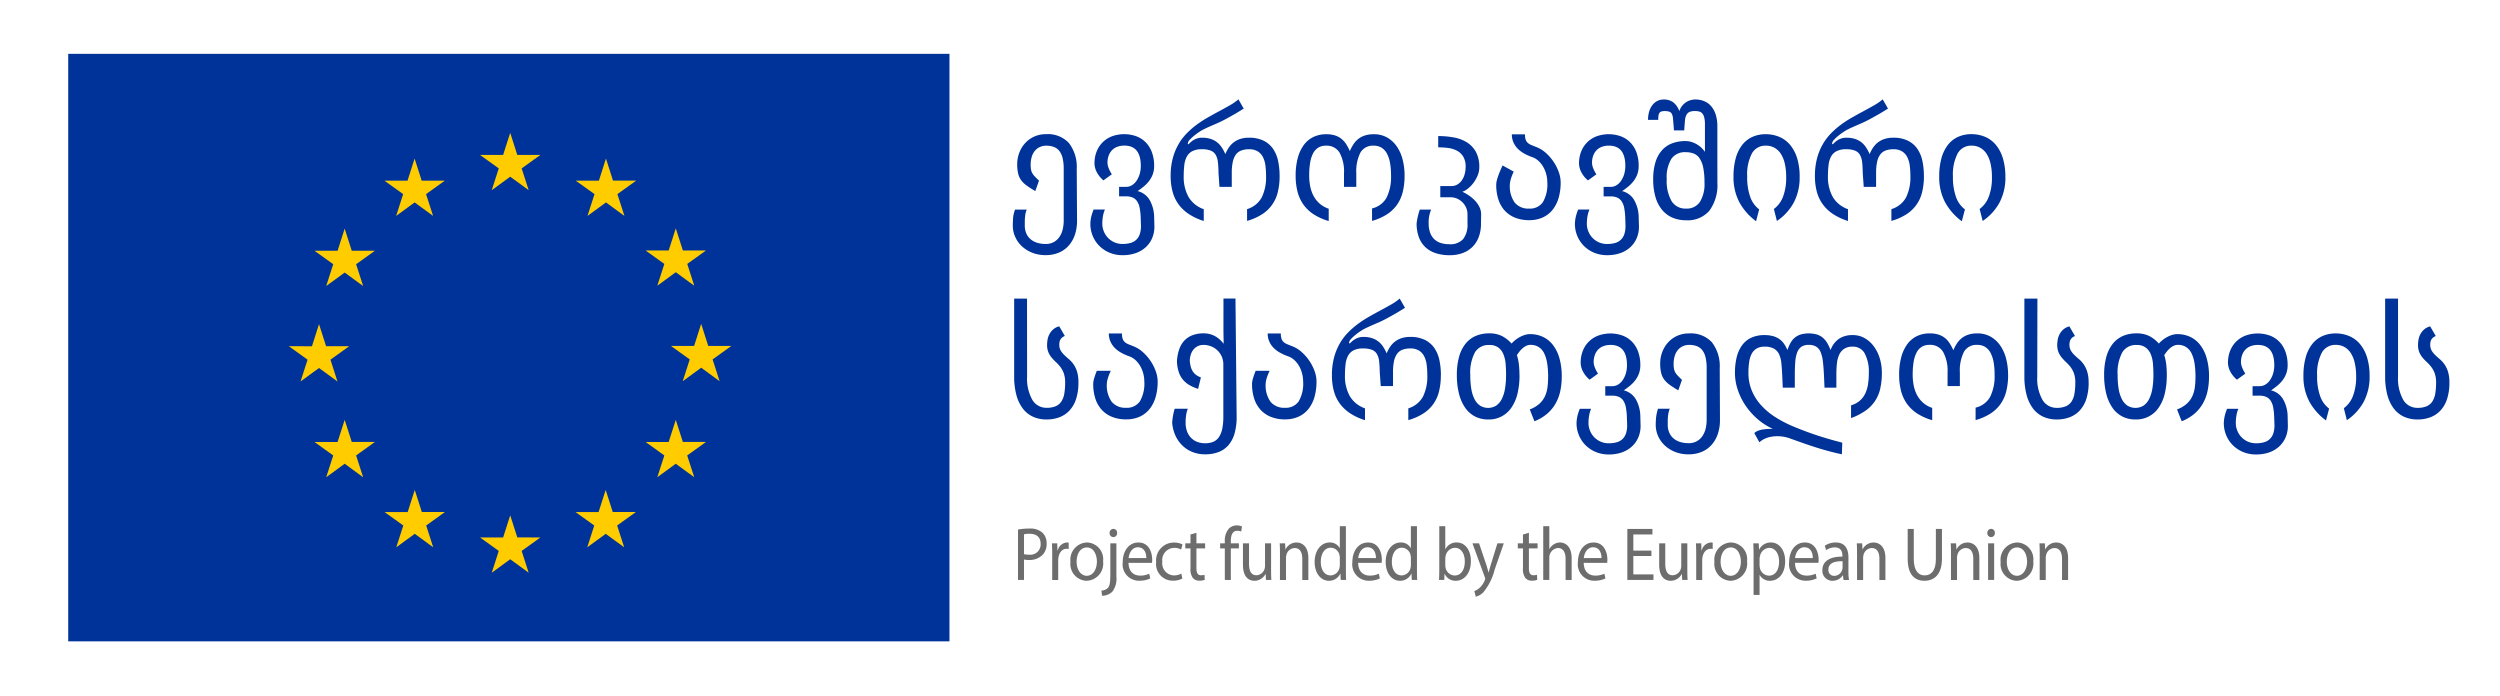 <svg id="Group_98" data-name="Group 98" xmlns="http://www.w3.org/2000/svg" width="255" height="71" viewBox="0 0 255 71">
  <defs>
    <clipPath id="clip-path">
      <rect id="Rectangle_32" width="255" height="71" fill="none"/>
    </clipPath>
  </defs>
  <rect id="Rectangle_29" width="255" height="71" fill="#fff"/>
  <rect id="Rectangle_30" width="93.483" height="63.499" transform="translate(5.16 3.751)" fill="#fff"/>
  <rect id="Rectangle_31" width="89.887" height="59.926" transform="translate(6.958 5.491)" fill="#039"/>
  <path id="Path_21" d="M50.157,19.4l1.885-1.376L53.926,19.4l-.717-2.224,1.914-1.374h-2.36l-.721-2.252-.724,2.254-2.356,0,1.912,1.374Z" fill="#fc0"/>
  <path id="Path_22" d="M40.407,22.022l1.885-1.376,1.882,1.376L43.459,19.8l1.912-1.374h-2.36l-.722-2.254-.721,2.256-2.358,0L41.122,19.8Z" fill="#fc0"/>
  <path id="Path_23" d="M35.157,23.321l-.721,2.256-2.358,0,1.912,1.373-.718,2.225L35.157,27.8l1.885,1.376-.718-2.225,1.912-1.373H35.878Z" fill="#fc0"/>
  <path id="Path_24" d="M32.54,37.536l1.882,1.376-.715-2.224,1.912-1.376H33.261L32.54,33.06l-.721,2.258-2.36-.006,1.914,1.376-.718,2.224Z" fill="#fc0"/>
  <path id="Path_25" d="M35.879,45.079l-.721-2.254-.724,2.256-2.357,0,1.913,1.376-.717,2.222L35.158,47.3l1.882,1.378-.715-2.222,1.912-1.376Z" fill="#fc0"/>
  <path id="Path_26" d="M43.027,52.227l-.721-2.251-.722,2.253-2.359,0L41.137,53.6l-.715,2.222,1.883-1.374,1.882,1.374L43.472,53.6l1.914-1.376Z" fill="#fc0"/>
  <path id="Path_27" d="M52.764,54.817l-.721-2.254-.722,2.256-2.359,0,1.913,1.376-.715,2.222,1.883-1.374,1.882,1.374-.715-2.222,1.914-1.376Z" fill="#fc0"/>
  <path id="Path_28" d="M62.5,52.227l-.721-2.251-.724,2.253-2.355,0L60.613,53.6,59.9,55.825l1.883-1.374,1.884,1.374L62.948,53.6l1.914-1.376Z" fill="#fc0"/>
  <path id="Path_29" d="M69.652,45.079l-.723-2.254-.724,2.256-2.355,0,1.913,1.376-.719,2.222L68.929,47.3l1.884,1.378-.719-2.222,1.914-1.376Z" fill="#fc0"/>
  <path id="Path_30" d="M74.6,35.285h-2.36l-.721-2.254L70.8,35.287l-2.36,0,1.913,1.376-.715,2.222,1.883-1.378L73.4,38.883l-.715-2.222Z" fill="#fc0"/>
  <path id="Path_31" d="M67.045,29.143l1.885-1.376,1.884,1.376L70.1,26.919l1.914-1.372H69.653l-.723-2.254-.724,2.256-2.356,0,1.914,1.372Z" fill="#fc0"/>
  <path id="Path_32" d="M61.808,16.173l-.721,2.256-2.358,0L60.641,19.8l-.718,2.225,1.887-1.378,1.883,1.378L62.975,19.8l1.914-1.376h-2.36Z" fill="#fc0"/>
  <g id="Group_97">
    <g id="Group_96" clip-path="url(#clip-path)">
      <path id="Path_33" d="M103.837,54.013a6.476,6.476,0,0,1,1.175-.1,1.835,1.835,0,0,1,1.33.433,1.466,1.466,0,0,1,.414,1.088,1.617,1.617,0,0,1-.366,1.112,1.866,1.866,0,0,1-1.448.572,1.911,1.911,0,0,1-.493-.047v2.085h-.612Zm.612,2.509a1.864,1.864,0,0,0,.506.054,1.051,1.051,0,0,0,1.189-1.112c0-.687-.443-1.019-1.118-1.019a2.343,2.343,0,0,0-.577.054Z" fill="#6d6d6d"/>
      <path id="Path_34" d="M107.325,56.583c0-.44-.007-.818-.028-1.166h.541l.022.734h.027a1.043,1.043,0,0,1,.943-.818.628.628,0,0,1,.176.022V56a.822.822,0,0,0-.211-.024c-.436,0-.745.363-.83.873a2.085,2.085,0,0,0-.028.316v1.992h-.612Z" fill="#6d6d6d"/>
      <path id="Path_35" d="M112.515,57.255a1.754,1.754,0,0,1-1.695,1.985,1.712,1.712,0,0,1-1.632-1.923,1.756,1.756,0,0,1,1.688-1.984,1.706,1.706,0,0,1,1.639,1.922m-2.7.039c0,.818.429,1.436,1.034,1.436s1.034-.61,1.034-1.451c0-.633-.289-1.437-1.02-1.437s-1.048.742-1.048,1.452" fill="#6d6d6d"/>
      <path id="Path_36" d="M112.345,60.235a.958.958,0,0,0,.676-.285c.168-.217.232-.51.232-1.406V55.417h.619v3.389a2.184,2.184,0,0,1-.409,1.537,1.489,1.489,0,0,1-1.055.425Zm1.6-5.868a.383.383,0,0,1-.387.417.39.39,0,0,1-.38-.417.4.4,0,0,1,.394-.424.386.386,0,0,1,.373.424" fill="#6d6d6d"/>
      <path id="Path_37" d="M115.11,57.409c.013.919.548,1.3,1.167,1.3a2.066,2.066,0,0,0,.942-.193l.106.486a2.547,2.547,0,0,1-1.132.232,1.668,1.668,0,0,1-1.675-1.884c0-1.128.605-2.015,1.6-2.015,1.112,0,1.407,1.073,1.407,1.76a2.8,2.8,0,0,1-.021.316Zm1.814-.486c.007-.432-.162-1.1-.858-1.1-.626,0-.9.633-.95,1.1Z" fill="#6d6d6d"/>
      <path id="Path_38" d="M120.6,59.015a2.109,2.109,0,0,1-.978.216,1.7,1.7,0,0,1-1.695-1.907,1.819,1.819,0,0,1,1.829-1.984,1.913,1.913,0,0,1,.858.193l-.141.525a1.326,1.326,0,0,0-.717-.177,1.248,1.248,0,0,0-1.2,1.412,1.235,1.235,0,0,0,1.182,1.4,1.635,1.635,0,0,0,.76-.185Z" fill="#6d6d6d"/>
      <path id="Path_39" d="M122.035,54.344v1.073h.886v.517h-.886v2.015c0,.464.12.727.464.727a1.261,1.261,0,0,0,.359-.047l.028.509a1.376,1.376,0,0,1-.549.093.821.821,0,0,1-.668-.285,1.483,1.483,0,0,1-.239-.973V55.934H120.9v-.517h.528v-.9Z" fill="#6d6d6d"/>
      <path id="Path_40" d="M124.932,59.155v-3.22h-.478v-.517h.478V55.24a1.865,1.865,0,0,1,.394-1.3,1.128,1.128,0,0,1,.83-.348,1.3,1.3,0,0,1,.527.109l-.084.524a.856.856,0,0,0-.394-.086c-.527,0-.661.511-.661,1.082v.2h.823v.517h-.823v3.22Z" fill="#6d6d6d"/>
      <path id="Path_41" d="M129.651,58.135c0,.386.007.726.028,1.019h-.549l-.035-.61h-.014a1.267,1.267,0,0,1-1.125.695c-.535,0-1.175-.324-1.175-1.637V55.417h.619v2.069c0,.711.2,1.19.76,1.19a.9.9,0,0,0,.816-.618,1.089,1.089,0,0,0,.056-.348V55.417h.619Z" fill="#6d6d6d"/>
      <path id="Path_42" d="M130.557,56.429c0-.386-.007-.7-.028-1.011h.549l.035.617h.014a1.238,1.238,0,0,1,1.125-.7c.472,0,1.2.308,1.2,1.59v2.232h-.619V57c0-.6-.2-1.1-.788-1.1a.9.9,0,0,0-.83.695,1.073,1.073,0,0,0-.042.317v2.247h-.619Z" fill="#6d6d6d"/>
      <path id="Path_43" d="M137.281,53.673v4.516c0,.333.007.711.028.966h-.556l-.028-.649h-.014a1.248,1.248,0,0,1-1.16.734c-.824,0-1.457-.765-1.457-1.9-.007-1.243.7-2.007,1.527-2.007a1.117,1.117,0,0,1,1.027.571h.014V53.673Zm-.619,3.266a1.321,1.321,0,0,0-.028-.286.936.936,0,0,0-.893-.787c-.641,0-1.02.617-1.02,1.444,0,.756.337,1.381,1.005,1.381a.954.954,0,0,0,.908-.81,1.305,1.305,0,0,0,.028-.294Z" fill="#6d6d6d"/>
      <path id="Path_44" d="M138.532,57.409c.013.919.548,1.3,1.167,1.3a2.066,2.066,0,0,0,.942-.193l.106.486a2.547,2.547,0,0,1-1.132.232,1.668,1.668,0,0,1-1.675-1.884c0-1.128.6-2.015,1.6-2.015,1.112,0,1.407,1.073,1.407,1.76a2.8,2.8,0,0,1-.021.316Zm1.814-.486c.007-.432-.162-1.1-.858-1.1-.626,0-.9.633-.95,1.1Z" fill="#6d6d6d"/>
      <path id="Path_45" d="M144.53,53.673v4.516c0,.333.007.711.028.966H144l-.028-.649h-.014a1.248,1.248,0,0,1-1.16.734c-.824,0-1.457-.765-1.457-1.9-.007-1.243.7-2.007,1.527-2.007a1.117,1.117,0,0,1,1.027.571h.014V53.673Zm-.619,3.266a1.32,1.32,0,0,0-.028-.286.936.936,0,0,0-.894-.787c-.64,0-1.019.617-1.019,1.444,0,.756.337,1.381,1.005,1.381a.954.954,0,0,0,.908-.81,1.3,1.3,0,0,0,.028-.294Z" fill="#6d6d6d"/>
      <path id="Path_46" d="M146.779,59.154c.014-.255.028-.633.028-.965V53.672h.612v2.347h.014a1.247,1.247,0,0,1,1.161-.687c.844,0,1.442.772,1.435,1.907,0,1.336-.767,2-1.527,2a1.194,1.194,0,0,1-1.139-.7h-.021l-.028.618Zm.64-1.5a1.392,1.392,0,0,0,.028.247.976.976,0,0,0,.929.8c.647,0,1.034-.579,1.034-1.436,0-.749-.352-1.389-1.013-1.389a1.011,1.011,0,0,0-.943.833,1.48,1.48,0,0,0-.035.279Z" fill="#6d6d6d"/>
      <path id="Path_47" d="M150.864,55.418l.746,2.208c.077.247.161.541.217.765h.015c.063-.224.133-.51.218-.78l.675-2.193h.654l-.928,2.664a5.859,5.859,0,0,1-1.168,2.339,1.634,1.634,0,0,1-.76.44l-.154-.571a1.621,1.621,0,0,0,.541-.332,2.059,2.059,0,0,0,.521-.757.517.517,0,0,0,.049-.162.625.625,0,0,0-.043-.178l-1.258-3.443Z" fill="#6d6d6d"/>
      <path id="Path_48" d="M155.948,54.344v1.073h.886v.517h-.886v2.015c0,.464.12.727.464.727a1.261,1.261,0,0,0,.359-.047l.028.509a1.376,1.376,0,0,1-.549.093.821.821,0,0,1-.668-.285,1.483,1.483,0,0,1-.239-.973V55.934h-.528v-.517h.528v-.9Z" fill="#6d6d6d"/>
      <path id="Path_49" d="M157.411,53.673h.619v2.332h.014a1.207,1.207,0,0,1,.443-.479,1.189,1.189,0,0,1,.633-.193c.458,0,1.189.309,1.189,1.6v2.224h-.619V57.008c0-.6-.2-1.111-.788-1.111a.969.969,0,0,0-.872,1v2.254h-.619Z" fill="#6d6d6d"/>
      <path id="Path_50" d="M161.539,57.409c.013.919.548,1.3,1.167,1.3a2.066,2.066,0,0,0,.942-.193l.106.486a2.547,2.547,0,0,1-1.132.232,1.668,1.668,0,0,1-1.675-1.884c0-1.128.6-2.015,1.6-2.015,1.112,0,1.407,1.073,1.407,1.76a2.8,2.8,0,0,1-.021.316Zm1.814-.486c.007-.432-.162-1.1-.858-1.1-.626,0-.9.633-.95,1.1Z" fill="#6d6d6d"/>
      <path id="Path_51" d="M168.444,56.715H166.6V58.59h2.054v.564h-2.666v-5.2h2.56v.564H166.6v1.644h1.843Z" fill="#6d6d6d"/>
      <path id="Path_52" d="M172.107,58.135c0,.386.007.726.028,1.019h-.549l-.035-.61h-.014a1.267,1.267,0,0,1-1.125.695c-.535,0-1.175-.324-1.175-1.637V55.417h.619v2.069c0,.711.2,1.19.76,1.19a.9.9,0,0,0,.816-.618,1.09,1.09,0,0,0,.056-.348V55.417h.619Z" fill="#6d6d6d"/>
      <path id="Path_53" d="M173.013,56.583c0-.44-.007-.818-.028-1.166h.541l.022.734h.027a1.043,1.043,0,0,1,.943-.818.628.628,0,0,1,.176.022V56a.822.822,0,0,0-.211-.024c-.436,0-.746.363-.83.873a2.086,2.086,0,0,0-.028.316v1.992h-.612Z" fill="#6d6d6d"/>
      <path id="Path_54" d="M178.2,57.255a1.754,1.754,0,0,1-1.695,1.985,1.712,1.712,0,0,1-1.632-1.923,1.756,1.756,0,0,1,1.688-1.984,1.706,1.706,0,0,1,1.639,1.922m-2.7.039c0,.818.429,1.436,1.034,1.436s1.034-.61,1.034-1.451c0-.633-.289-1.437-1.02-1.437s-1.048.742-1.048,1.452" fill="#6d6d6d"/>
      <path id="Path_55" d="M178.864,56.638c0-.479-.014-.865-.028-1.22h.556l.028.641h.014a1.316,1.316,0,0,1,1.209-.726c.824,0,1.443.764,1.443,1.9,0,1.343-.746,2.007-1.548,2.007a1.166,1.166,0,0,1-1.048-.587h-.014v2.031h-.612Zm.612,1a1.688,1.688,0,0,0,.028.278.977.977,0,0,0,.929.8c.654,0,1.034-.587,1.034-1.444,0-.749-.359-1.389-1.013-1.389a1.015,1.015,0,0,0-.936.841,1.211,1.211,0,0,0-.042.278Z" fill="#6d6d6d"/>
      <path id="Path_56" d="M183.09,57.409c.013.919.548,1.3,1.167,1.3a2.066,2.066,0,0,0,.942-.193L185.3,59a2.547,2.547,0,0,1-1.132.232,1.668,1.668,0,0,1-1.675-1.884c0-1.128.6-2.015,1.6-2.015,1.112,0,1.407,1.073,1.407,1.76a2.8,2.8,0,0,1-.021.316Zm1.814-.486c.007-.432-.162-1.1-.858-1.1-.626,0-.9.633-.95,1.1Z" fill="#6d6d6d"/>
      <path id="Path_57" d="M188.034,59.154l-.05-.471h-.021a1.235,1.235,0,0,1-1.041.556,1.018,1.018,0,0,1-1.041-1.073c0-.9.731-1.4,2.047-1.39V56.7c0-.309-.077-.865-.774-.865a1.586,1.586,0,0,0-.886.278l-.141-.448a1.983,1.983,0,0,1,1.119-.332c1.041,0,1.294.78,1.294,1.529v1.4a5.791,5.791,0,0,0,.056.9Zm-.092-1.907c-.675-.015-1.442.116-1.442.842a.575.575,0,0,0,.584.648.856.856,0,0,0,.823-.625.78.78,0,0,0,.035-.216Z" fill="#6d6d6d"/>
      <path id="Path_58" d="M189.418,56.429c0-.386-.007-.7-.028-1.011h.549l.035.617h.014a1.238,1.238,0,0,1,1.125-.7c.472,0,1.2.308,1.2,1.59v2.232H191.7V57c0-.6-.2-1.1-.788-1.1a.9.9,0,0,0-.83.695,1.073,1.073,0,0,0-.042.317v2.247h-.619Z" fill="#6d6d6d"/>
      <path id="Path_59" d="M195.205,53.95v3.081c0,1.166.471,1.66,1.1,1.66.7,0,1.154-.51,1.154-1.66V53.95h.619v3.035c0,1.6-.767,2.254-1.794,2.254-.97,0-1.7-.61-1.7-2.224V53.95Z" fill="#6d6d6d"/>
      <path id="Path_60" d="M199,56.429c0-.386-.007-.7-.028-1.011h.549l.035.617h.014a1.238,1.238,0,0,1,1.125-.7c.472,0,1.2.308,1.2,1.59v2.232h-.619V57c0-.6-.2-1.1-.788-1.1a.9.9,0,0,0-.83.695,1.073,1.073,0,0,0-.042.317v2.247H199Z" fill="#6d6d6d"/>
      <path id="Path_61" d="M203.474,54.367a.384.384,0,0,1-.394.417.388.388,0,0,1-.373-.417.4.4,0,0,1,.387-.424.387.387,0,0,1,.38.424m-.689,1.051h.619v3.737h-.619Z" fill="#6d6d6d"/>
      <path id="Path_62" d="M207.391,57.255A1.753,1.753,0,0,1,205.7,59.24a1.713,1.713,0,0,1-1.633-1.923,1.757,1.757,0,0,1,1.689-1.984,1.706,1.706,0,0,1,1.638,1.922m-2.7.039c0,.818.428,1.436,1.034,1.436.591,0,1.033-.61,1.033-1.451,0-.633-.289-1.437-1.02-1.437s-1.047.742-1.047,1.452" fill="#6d6d6d"/>
      <path id="Path_63" d="M208.051,56.429c0-.386-.007-.7-.028-1.011h.549l.035.617h.014a1.238,1.238,0,0,1,1.125-.7c.472,0,1.2.308,1.2,1.59v2.232h-.619V57c0-.6-.2-1.1-.788-1.1a.9.9,0,0,0-.83.695,1.073,1.073,0,0,0-.042.317v2.247h-.619Z" fill="#6d6d6d"/>
      <path id="Path_64" d="M109.859,22.516a4.4,4.4,0,0,1-.219,1.422,3.19,3.19,0,0,1-.627,1.108,2.762,2.762,0,0,1-1,.719,3.4,3.4,0,0,1-1.357.257,3.645,3.645,0,0,1-1.389-.253,3.342,3.342,0,0,1-1.056-.669,2.921,2.921,0,0,1-.669-.959,2.783,2.783,0,0,1-.235-1.129c0-.132,0-.3.016-.5a3.123,3.123,0,0,1,.213-1.132h1.19a2.242,2.242,0,0,0-.169.735,4.666,4.666,0,0,0-.028.5V23a1.987,1.987,0,0,0,.159.818,1.617,1.617,0,0,0,.441.591,1.912,1.912,0,0,0,.67.356,2.934,2.934,0,0,0,.857.12,1.693,1.693,0,0,0,.814-.186,1.672,1.672,0,0,0,.575-.509,2.247,2.247,0,0,0,.342-.761,3.789,3.789,0,0,0,.111-.934V17.233a4.606,4.606,0,0,0-.115-1.116,1.872,1.872,0,0,0-.341-.732,1.3,1.3,0,0,0-.56-.4,2.167,2.167,0,0,0-.762-.124,1.564,1.564,0,0,0-.671.14,1.447,1.447,0,0,0-.5.393,1.735,1.735,0,0,0-.313.612,2.739,2.739,0,0,0-.108.79,2.858,2.858,0,0,0,.036.5,1.214,1.214,0,0,0,.131.368,1.779,1.779,0,0,0,.262.343c.111.115.252.256.421.421L105.6,19.49c-.343-.2-.632-.389-.864-.554a2.5,2.5,0,0,1-.568-.542,1.852,1.852,0,0,1-.313-.678,4.008,4.008,0,0,1-.1-.954,3.324,3.324,0,0,1,.2-1.15,3.054,3.054,0,0,1,.584-.984,2.82,2.82,0,0,1,.928-.686,2.882,2.882,0,0,1,1.238-.256,2.916,2.916,0,0,1,2.322.9,3.989,3.989,0,0,1,.8,2.65Z" fill="#039"/>
      <path id="Path_65" d="M117.749,23.1a2.976,2.976,0,0,1-.234,1.2,2.7,2.7,0,0,1-.655.922,2.946,2.946,0,0,1-1.016.595,3.912,3.912,0,0,1-1.317.211,3.394,3.394,0,0,1-1.409-.277,3.246,3.246,0,0,1-1.041-.728,3.091,3.091,0,0,1-.642-1.017,3.171,3.171,0,0,1-.219-1.153,3.542,3.542,0,0,1,.14-.93c.049-.181.189-.553.189-.553l1.158,0a2.972,2.972,0,0,0-.2.665,4.655,4.655,0,0,0-.067.806,2.012,2.012,0,0,0,.143.731,2.039,2.039,0,0,0,1.059,1.129,2.02,2.02,0,0,0,.869.182,2.938,2.938,0,0,0,.8-.1,1.394,1.394,0,0,0,.587-.323,1.409,1.409,0,0,0,.362-.574,2.639,2.639,0,0,0,.123-.856l-.032-.918a6.215,6.215,0,0,0-.1-.9,1.831,1.831,0,0,0-.245-.653,1.08,1.08,0,0,0-.449-.4,1.644,1.644,0,0,0-.706-.132h-.7v-.968h.721a1.115,1.115,0,0,0,.58-.161,1.541,1.541,0,0,0,.473-.451,2.4,2.4,0,0,0,.321-.678,2.9,2.9,0,0,0,.119-.851q0-2.067-1.675-2.067a2.031,2.031,0,0,0-.706.116,1.446,1.446,0,0,0-.544.343,1.557,1.557,0,0,0-.349.558,2.148,2.148,0,0,0-.124.76,1.565,1.565,0,0,0,.108.492,3.24,3.24,0,0,0,.337.658l-.857.62a2.751,2.751,0,0,1-.686-.852,1.978,1.978,0,0,1-.227-.893,3.266,3.266,0,0,1,.21-1.174,2.727,2.727,0,0,1,.6-.942,2.759,2.759,0,0,1,.949-.625,3.659,3.659,0,0,1,2.551.005,2.664,2.664,0,0,1,.965.653,2.867,2.867,0,0,1,.6,1.017,3.955,3.955,0,0,1,.21,1.331,2.487,2.487,0,0,1-.129.827,2.578,2.578,0,0,1-.362.682,3.331,3.331,0,0,1-.54.57,7.01,7.01,0,0,1-.659.492,1.961,1.961,0,0,1,1.223.9,3.614,3.614,0,0,1,.467,1.7Z" fill="#039"/>
      <path id="Path_66" d="M130.52,17.96a6.694,6.694,0,0,1-.188,1.649,3.664,3.664,0,0,1-1.622,2.262,5.7,5.7,0,0,1-1.509.661v-1.2a2.527,2.527,0,0,0,1.488-1.182,4.6,4.6,0,0,0,.449-2.191,8.582,8.582,0,0,0-.06-1.038,2.7,2.7,0,0,0-.246-.872,1.48,1.48,0,0,0-.528-.6,1.624,1.624,0,0,0-.9-.224,2.2,2.2,0,0,0-.809.133,1.222,1.222,0,0,0-.545.421,1.99,1.99,0,0,0-.309.749,5.322,5.322,0,0,0-.1,1.12V19.06h-1.253l-.1-1.414a10.862,10.862,0,0,0-.06-1.087,1.962,1.962,0,0,0-.222-.757,1.018,1.018,0,0,0-.509-.438,2.4,2.4,0,0,0-.908-.141,2.085,2.085,0,0,0-.977.2,1.32,1.32,0,0,0-.558.554,2.372,2.372,0,0,0-.254.864,9.348,9.348,0,0,0-.061,1.124,4.157,4.157,0,0,0,.5,2.137,2.914,2.914,0,0,0,1.544,1.236V22.54a6.042,6.042,0,0,1-1.52-.706,4.114,4.114,0,0,1-1.051-.993,3.864,3.864,0,0,1-.606-1.285,6.057,6.057,0,0,1-.2-1.6,6.93,6.93,0,0,1,.215-1.8,5.874,5.874,0,0,1,.583-1.435,5.686,5.686,0,0,1,.861-1.137,8.642,8.642,0,0,1,1.043-.9,12.1,12.1,0,0,1,1.14-.732c.391-.22.773-.429,1.142-.628s.723-.393,1.056-.583a5.462,5.462,0,0,0,.873-.607l.54.942q-.6.379-1.04.628t-.766.426c-.22.119-.415.218-.587.3s-.344.157-.516.231l-.544.236c-.19.083-.412.187-.665.314a3.267,3.267,0,0,0-.37.215,6.234,6.234,0,0,0-.528.381,4.13,4.13,0,0,0-.48.442.641.641,0,0,0-.21.409l.071.066c.068-.071.146-.147.234-.227a1.794,1.794,0,0,1,.674-.385,1.579,1.579,0,0,1,.472-.066,2.869,2.869,0,0,1,.843.112,2.084,2.084,0,0,1,1.15.847,4.2,4.2,0,0,1,.389.72,3.358,3.358,0,0,1,.366-.691,2.214,2.214,0,0,1,1.177-.868,2.819,2.819,0,0,1,.854-.12,3.342,3.342,0,0,1,1.48.294,2.525,2.525,0,0,1,.969.814,3.42,3.42,0,0,1,.528,1.236,7.286,7.286,0,0,1,.159,1.567" fill="#039"/>
      <path id="Path_67" d="M143.266,17.911a6.877,6.877,0,0,1-.187,1.674,3.9,3.9,0,0,1-.59,1.311,3.747,3.747,0,0,1-1.032.975,5.737,5.737,0,0,1-1.509.662V21.26a2.267,2.267,0,0,0,1.488-1.113,4.721,4.721,0,0,0,.449-2.236,7.2,7.2,0,0,0-.1-1.286,3.2,3.2,0,0,0-.317-.959,1.572,1.572,0,0,0-.548-.6,1.489,1.489,0,0,0-.8-.207,1.455,1.455,0,0,0-1.361.711,4.227,4.227,0,0,0-.417,2.1V19.06h-1.254V17.671a4.021,4.021,0,0,0-.444-2.087,1.521,1.521,0,0,0-1.4-.724,1.45,1.45,0,0,0-.793.207,1.506,1.506,0,0,0-.528.6,3.188,3.188,0,0,0-.293.959,8,8,0,0,0-.092,1.286,5.526,5.526,0,0,0,.115,1.149,3.5,3.5,0,0,0,.357.972,2.79,2.79,0,0,0,.619.756,2.647,2.647,0,0,0,.9.5v1.257a5.722,5.722,0,0,1-1.535-.686,3.859,3.859,0,0,1-1.048-1,3.985,3.985,0,0,1-.6-1.314,6.55,6.55,0,0,1-.19-1.629,6.823,6.823,0,0,1,.215-1.794,3.962,3.962,0,0,1,.614-1.327,2.649,2.649,0,0,1,.98-.823,2.992,2.992,0,0,1,1.319-.281,2.923,2.923,0,0,1,.852.112,2.045,2.045,0,0,1,.656.33,2.22,2.22,0,0,1,.5.542,4.414,4.414,0,0,1,.389.736,4.5,4.5,0,0,1,.393-.728,2.243,2.243,0,0,1,.512-.541,2.177,2.177,0,0,1,.671-.335,2.9,2.9,0,0,1,.861-.116,2.7,2.7,0,0,1,1.393.347,3.033,3.033,0,0,1,.984.93,4.222,4.222,0,0,1,.584,1.348,6.646,6.646,0,0,1,.19,1.6" fill="#039"/>
      <path id="Path_68" d="M151.062,22.814a3.845,3.845,0,0,1-.215,1.319,2.826,2.826,0,0,1-.622,1.013,2.787,2.787,0,0,1-1,.653,3.761,3.761,0,0,1-1.366.231,4.461,4.461,0,0,1-1.429-.211,2.781,2.781,0,0,1-1.055-.62,2.67,2.67,0,0,1-.655-1.017,4.02,4.02,0,0,1-.226-1.4,6.782,6.782,0,0,1,.329-1.405h1.155a3.3,3.3,0,0,0-.254,1.4,2.754,2.754,0,0,0,.151.963,1.727,1.727,0,0,0,.425.661,1.684,1.684,0,0,0,.663.385,2.848,2.848,0,0,0,.864.124,1.748,1.748,0,0,0,1.418-.529,2.4,2.4,0,0,0,.44-1.563v-.951a1.694,1.694,0,0,0-.139-.682,1.767,1.767,0,0,0-.377-.554,1.808,1.808,0,0,0-.548-.372,1.575,1.575,0,0,0-.642-.136H146.91V18.978h1.128a1.181,1.181,0,0,0,.619-.162,1.467,1.467,0,0,0,.456-.429,1.984,1.984,0,0,0,.282-.621,2.832,2.832,0,0,0,.1-.74,1.969,1.969,0,0,0-.261-1.079,1.694,1.694,0,0,0-.671-.6,2.749,2.749,0,0,0-.9-.261,8.453,8.453,0,0,0-.965-.057v-1.15a8.665,8.665,0,0,1,1.611.145,3.744,3.744,0,0,1,1.334.509,2.645,2.645,0,0,1,.909.979,3.22,3.22,0,0,1,.337,1.559,2.176,2.176,0,0,1-.158.8,3.4,3.4,0,0,1-.409.744,3.18,3.18,0,0,1-.56.595,1.971,1.971,0,0,1-.6.351,4.756,4.756,0,0,1,.647.364,3.676,3.676,0,0,1,.619.517,2.693,2.693,0,0,1,.464.653,1.665,1.665,0,0,1,.183.765Z" fill="#039"/>
      <path id="Path_69" d="M159.189,18.614a5.653,5.653,0,0,1-.2,1.538,3.538,3.538,0,0,1-.6,1.215,2.739,2.739,0,0,1-1,.8,3.279,3.279,0,0,1-1.424.29,3.781,3.781,0,0,1-1.409-.248A2.889,2.889,0,0,1,153.5,21.5a3.083,3.083,0,0,1-.659-1.137,4.778,4.778,0,0,1-.226-1.517,1.918,1.918,0,0,1,.079-.509q.079-.285.187-.566c.071-.188.143-.363.214-.525s.128-.286.171-.368l1.135.628c-.042.088-.087.19-.136.306s-.091.234-.13.356a2.89,2.89,0,0,0-.095.359,1.6,1.6,0,0,0-.036.31,2.861,2.861,0,0,0,.5,1.832,1.789,1.789,0,0,0,1.472.607,1.589,1.589,0,0,0,1.394-.649,3.6,3.6,0,0,0,.456-2.038,3.132,3.132,0,0,0-.108-.81,3.1,3.1,0,0,0-.305-.752,2.543,2.543,0,0,0-.48-.608,1.838,1.838,0,0,0-.624-.385,5.1,5.1,0,0,1-.836-.372,2.858,2.858,0,0,1-.668-.5,2.19,2.19,0,0,1-.44-.653,2,2,0,0,1-.158-.81h1.34a1.715,1.715,0,0,0,.068.537.773.773,0,0,0,.211.331,1.206,1.206,0,0,0,.36.223c.145.061.319.129.52.207a3.14,3.14,0,0,1,.95.583,4.745,4.745,0,0,1,1.332,1.955,3.169,3.169,0,0,1,.2,1.083" fill="#039"/>
      <path id="Path_70" d="M167.174,23.1a2.976,2.976,0,0,1-.234,1.2,2.7,2.7,0,0,1-.655.922,2.946,2.946,0,0,1-1.016.595,3.912,3.912,0,0,1-1.317.211,3.394,3.394,0,0,1-1.409-.277,3.245,3.245,0,0,1-1.041-.728,3.091,3.091,0,0,1-.642-1.017,3.171,3.171,0,0,1-.219-1.153,3.542,3.542,0,0,1,.14-.93c.051-.188.189-.549.189-.549h1.156a2.975,2.975,0,0,0-.2.665,4.655,4.655,0,0,0-.067.806,2.012,2.012,0,0,0,.143.731,2.039,2.039,0,0,0,1.059,1.129,2.02,2.02,0,0,0,.869.182,2.938,2.938,0,0,0,.8-.1,1.394,1.394,0,0,0,.587-.323,1.409,1.409,0,0,0,.362-.574,2.639,2.639,0,0,0,.123-.856l-.032-.918a6.369,6.369,0,0,0-.1-.9,1.85,1.85,0,0,0-.246-.653,1.08,1.08,0,0,0-.449-.4,1.644,1.644,0,0,0-.706-.132h-.7v-.968h.721a1.115,1.115,0,0,0,.58-.161,1.542,1.542,0,0,0,.473-.451,2.4,2.4,0,0,0,.321-.678,2.9,2.9,0,0,0,.119-.851q0-2.067-1.675-2.067a2.03,2.03,0,0,0-.706.116,1.446,1.446,0,0,0-.544.343,1.558,1.558,0,0,0-.349.558,2.148,2.148,0,0,0-.124.76,1.565,1.565,0,0,0,.108.492,3.24,3.24,0,0,0,.337.658l-.857.62a2.751,2.751,0,0,1-.686-.852,1.978,1.978,0,0,1-.227-.893,3.267,3.267,0,0,1,.21-1.174,2.727,2.727,0,0,1,.6-.942,2.759,2.759,0,0,1,.949-.625,3.659,3.659,0,0,1,2.551.005,2.665,2.665,0,0,1,.965.653,2.867,2.867,0,0,1,.6,1.017,3.955,3.955,0,0,1,.21,1.331,2.487,2.487,0,0,1-.129.827,2.578,2.578,0,0,1-.362.682,3.332,3.332,0,0,1-.54.57,7.013,7.013,0,0,1-.659.492,1.961,1.961,0,0,1,1.223.9,3.614,3.614,0,0,1,.467,1.7Z" fill="#039"/>
      <path id="Path_71" d="M175.173,18.622a4.413,4.413,0,0,1-.806,2.857,2.9,2.9,0,0,1-2.383.988,3.451,3.451,0,0,1-1.406-.273,2.831,2.831,0,0,1-1.056-.8,3.7,3.7,0,0,1-.667-1.31,6.4,6.4,0,0,1-.229-1.8,5.866,5.866,0,0,1,.222-1.707,3.258,3.258,0,0,1,.644-1.215,2.609,2.609,0,0,1,1.035-.728,3.755,3.755,0,0,1,1.392-.244,2.052,2.052,0,0,1,.612.091,2.591,2.591,0,0,1,.547.24,2.5,2.5,0,0,1,.464.347,2.541,2.541,0,0,1,.362.422v-2.8a2.937,2.937,0,0,0-.065-.678,1.034,1.034,0,0,0-.185-.417.618.618,0,0,0-.314-.211,1.508,1.508,0,0,0-.444-.058,1.658,1.658,0,0,0-.5.066.617.617,0,0,0-.323.24,1.176,1.176,0,0,0-.181.467c-.037.2-.1,1.2-.1,1.2h-1.047s-.082-1.016-.1-1.212a1.292,1.292,0,0,0-.114-.463.469.469,0,0,0-.261-.231,1.432,1.432,0,0,0-.462-.062,1.188,1.188,0,0,0-.344.041.373.373,0,0,0-.2.145.632.632,0,0,0-.1.277,3.08,3.08,0,0,0-.023.43H168.1a2.852,2.852,0,0,1,.123-.872,2,2,0,0,1,.338-.654,1.452,1.452,0,0,1,.507-.409,1.431,1.431,0,0,1,.627-.14,1.586,1.586,0,0,1,.976.289,1.918,1.918,0,0,1,.619.9,1.71,1.71,0,0,1,1.612-1.19,2.327,2.327,0,0,1,.979.194,1.89,1.89,0,0,1,.711.554,2.5,2.5,0,0,1,.433.868,4.02,4.02,0,0,1,.146,1.129Zm-1.316-.008a7.263,7.263,0,0,0-.136-1.55,2.581,2.581,0,0,0-.384-.943,1.289,1.289,0,0,0-.608-.471,2.37,2.37,0,0,0-.81-.128,1.663,1.663,0,0,0-1.425.661,3.577,3.577,0,0,0-.487,2.1,4.11,4.11,0,0,0,.5,2.241,1.655,1.655,0,0,0,1.481.752,1.589,1.589,0,0,0,1.4-.678,3.469,3.469,0,0,0,.47-1.984" fill="#039"/>
      <path id="Path_72" d="M183.564,18.043a5.431,5.431,0,0,1-.6,2.617,5.345,5.345,0,0,1-1.719,1.881l-.309-1.224a2.775,2.775,0,0,0,.918-1.215,5.379,5.379,0,0,0,.336-2.059,5.829,5.829,0,0,0-.143-1.364,3.09,3.09,0,0,0-.408-1,1.838,1.838,0,0,0-.651-.611,1.754,1.754,0,0,0-.861-.211,1.56,1.56,0,0,0-1.436.8,4.637,4.637,0,0,0-.478,2.34,5.959,5.959,0,0,0,.315,2.1,2.712,2.712,0,0,0,.908,1.26l-.318,1.208a6,6,0,0,1-1.717-1.96,5.469,5.469,0,0,1-.584-2.6,6.92,6.92,0,0,1,.226-1.856,3.879,3.879,0,0,1,.651-1.352,2.748,2.748,0,0,1,1.036-.827,3.291,3.291,0,0,1,1.389-.281,3.543,3.543,0,0,1,1.412.289,2.9,2.9,0,0,1,1.088.835,3.946,3.946,0,0,1,.7,1.364,6.446,6.446,0,0,1,.247,1.869" fill="#039"/>
      <path id="Path_73" d="M196.24,17.96a6.7,6.7,0,0,1-.187,1.649,3.664,3.664,0,0,1-1.622,2.262,5.7,5.7,0,0,1-1.509.661v-1.2a2.53,2.53,0,0,0,1.488-1.182,4.6,4.6,0,0,0,.449-2.191,8.579,8.579,0,0,0-.06-1.038,2.7,2.7,0,0,0-.246-.872,1.48,1.48,0,0,0-.528-.6,1.624,1.624,0,0,0-.9-.224,2.2,2.2,0,0,0-.809.133,1.212,1.212,0,0,0-.545.421,1.99,1.99,0,0,0-.309.749,5.323,5.323,0,0,0-.1,1.12V19.06H190.1l-.1-1.414c-.006-.419-.025-.781-.06-1.087a1.945,1.945,0,0,0-.223-.757,1.011,1.011,0,0,0-.508-.438,2.4,2.4,0,0,0-.908-.141,2.085,2.085,0,0,0-.977.2,1.32,1.32,0,0,0-.558.554,2.372,2.372,0,0,0-.254.864,9.348,9.348,0,0,0-.061,1.124,4.157,4.157,0,0,0,.5,2.137,2.914,2.914,0,0,0,1.544,1.236V22.54a6.026,6.026,0,0,1-1.52-.706,4.114,4.114,0,0,1-1.051-.993,3.886,3.886,0,0,1-.607-1.285,6.1,6.1,0,0,1-.195-1.6,6.93,6.93,0,0,1,.215-1.8,5.874,5.874,0,0,1,.583-1.435,5.686,5.686,0,0,1,.861-1.137,8.492,8.492,0,0,1,1.043-.9,11.975,11.975,0,0,1,1.14-.732c.391-.22.773-.429,1.142-.628s.723-.393,1.056-.583a5.462,5.462,0,0,0,.873-.607l.54.942q-.6.379-1.04.628t-.766.426c-.22.119-.415.218-.587.3s-.344.157-.516.231l-.544.236c-.19.083-.412.187-.666.314a3.372,3.372,0,0,0-.369.215,6.077,6.077,0,0,0-.528.381,4.128,4.128,0,0,0-.48.442.641.641,0,0,0-.21.409l.071.066c.068-.071.146-.147.234-.227a1.783,1.783,0,0,1,.3-.219,1.858,1.858,0,0,1,.377-.166,1.579,1.579,0,0,1,.472-.066,2.874,2.874,0,0,1,.843.112,2.084,2.084,0,0,1,1.15.847,4.274,4.274,0,0,1,.389.72,3.4,3.4,0,0,1,.365-.691,2.221,2.221,0,0,1,1.178-.868,2.819,2.819,0,0,1,.854-.12,3.342,3.342,0,0,1,1.48.294,2.525,2.525,0,0,1,.969.814,3.42,3.42,0,0,1,.528,1.236,7.289,7.289,0,0,1,.158,1.567" fill="#039"/>
      <path id="Path_74" d="M204.551,18.043a5.431,5.431,0,0,1-.6,2.617,5.345,5.345,0,0,1-1.719,1.881l-.309-1.224a2.775,2.775,0,0,0,.918-1.215,5.379,5.379,0,0,0,.336-2.059,5.829,5.829,0,0,0-.143-1.364,3.09,3.09,0,0,0-.408-1,1.838,1.838,0,0,0-.651-.611,1.754,1.754,0,0,0-.861-.211,1.56,1.56,0,0,0-1.436.8A4.637,4.637,0,0,0,199.2,18a5.959,5.959,0,0,0,.315,2.1,2.712,2.712,0,0,0,.908,1.26l-.318,1.208a6,6,0,0,1-1.717-1.96A5.469,5.469,0,0,1,197.8,18a6.92,6.92,0,0,1,.226-1.856,3.879,3.879,0,0,1,.651-1.352,2.748,2.748,0,0,1,1.036-.827,3.291,3.291,0,0,1,1.389-.281,3.543,3.543,0,0,1,1.412.289,2.9,2.9,0,0,1,1.088.835,3.946,3.946,0,0,1,.7,1.364,6.446,6.446,0,0,1,.247,1.869" fill="#039"/>
      <path id="Path_75" d="M110,39.015a5.415,5.415,0,0,1-.226,1.641,3.172,3.172,0,0,1-.652,1.178,2.7,2.7,0,0,1-1.022.711,3.6,3.6,0,0,1-1.346.24,3.262,3.262,0,0,1-1.417-.293,2.768,2.768,0,0,1-1.036-.856,4,4,0,0,1-.639-1.381,7.292,7.292,0,0,1-.218-1.868l0-7.929h1.313l.007,7.937a4.42,4.42,0,0,0,.528,2.377,1.65,1.65,0,0,0,1.464.823,2.276,2.276,0,0,0,.937-.166,1.32,1.32,0,0,0,.575-.488,2.147,2.147,0,0,0,.293-.806,6.6,6.6,0,0,0,.084-1.12,2.741,2.741,0,0,0-.135-.926,2.491,2.491,0,0,0-.341-.645,3.7,3.7,0,0,0-.445-.492,5.252,5.252,0,0,1-.445-.463,2.229,2.229,0,0,1-.341-.554,1.94,1.94,0,0,1-.135-.773,3.544,3.544,0,0,1,.036-.446,1.913,1.913,0,0,1,.163-.55,1.758,1.758,0,0,1,.373-.521,1.5,1.5,0,0,1,.666-.36l.572.984a1.02,1.02,0,0,0-.294.174.757.757,0,0,0-.17.215.778.778,0,0,0-.079.24,1.376,1.376,0,0,0-.02.248,1.178,1.178,0,0,0,.146.616,2.253,2.253,0,0,0,.365.454c.146.141.3.281.469.422a2.846,2.846,0,0,1,.468.517,2.741,2.741,0,0,1,.361.748A3.651,3.651,0,0,1,110,39.015" fill="#039"/>
      <path id="Path_76" d="M118.082,38.933a5.654,5.654,0,0,1-.2,1.538,3.538,3.538,0,0,1-.6,1.215,2.739,2.739,0,0,1-1,.8,3.279,3.279,0,0,1-1.424.29,3.781,3.781,0,0,1-1.409-.248,2.889,2.889,0,0,1-1.056-.711,3.083,3.083,0,0,1-.659-1.137,4.778,4.778,0,0,1-.226-1.517,1.918,1.918,0,0,1,.079-.509q.08-.285.187-.566c.037-.1.1-.265.1-.265H113.3c-.042.088-.087.19-.136.306s-.091.234-.13.356a2.89,2.89,0,0,0-.1.359,1.6,1.6,0,0,0-.036.31,2.861,2.861,0,0,0,.5,1.832,1.789,1.789,0,0,0,1.472.607,1.589,1.589,0,0,0,1.394-.649,3.6,3.6,0,0,0,.456-2.038,3.132,3.132,0,0,0-.108-.81,3.1,3.1,0,0,0-.305-.752,2.543,2.543,0,0,0-.48-.608,1.838,1.838,0,0,0-.624-.385,5.1,5.1,0,0,1-.836-.372,2.858,2.858,0,0,1-.668-.5,2.191,2.191,0,0,1-.44-.653,2,2,0,0,1-.158-.81h1.34a1.716,1.716,0,0,0,.068.537.773.773,0,0,0,.211.331,1.206,1.206,0,0,0,.36.223c.145.061.319.129.52.207a3.14,3.14,0,0,1,.95.583,4.745,4.745,0,0,1,1.332,1.955,3.169,3.169,0,0,1,.2,1.083" fill="#039"/>
      <path id="Path_77" d="M126.137,42.447a6.169,6.169,0,0,1-.2,1.724,3.156,3.156,0,0,1-.619,1.215,2.537,2.537,0,0,1-1.016.72,3.775,3.775,0,0,1-1.381.235,3.418,3.418,0,0,1-1.31-.244,3.118,3.118,0,0,1-1.032-.678,3.336,3.336,0,0,1-.7-1.025,3.908,3.908,0,0,1-.318-1.269,6.671,6.671,0,0,1,.256-1.434h1.338s-.077.21-.113.355a4.643,4.643,0,0,0-.107,1.1,2.385,2.385,0,0,0,.143.851,1.884,1.884,0,0,0,.4.653,1.73,1.73,0,0,0,.632.418,2.215,2.215,0,0,0,.813.144,2.14,2.14,0,0,0,.83-.148,1.311,1.311,0,0,0,.578-.48,2.352,2.352,0,0,0,.338-.851,6.058,6.058,0,0,0,.111-1.257V37.205a2,2,0,0,0-.19-.9,2.049,2.049,0,0,0-.484-.633,1.955,1.955,0,0,0-.651-.372,2.182,2.182,0,0,0-.683-.12,1.349,1.349,0,0,0-.612.133,1.311,1.311,0,0,0-.44.359,1.6,1.6,0,0,0-.269.53,2.158,2.158,0,0,0-.091.64,3.692,3.692,0,0,0,.1.571,1.66,1.66,0,0,0,.2.463,1.4,1.4,0,0,0,.333.359,1.88,1.88,0,0,0,.5.261l-.285,1.166a4.1,4.1,0,0,1-.952-.422,2.422,2.422,0,0,1-.656-.587,2.482,2.482,0,0,1-.392-.785,4.121,4.121,0,0,1-.16-1.017,4.625,4.625,0,0,1,.219-1.183,2.518,2.518,0,0,1,.511-.9,2.221,2.221,0,0,1,.831-.566,3.142,3.142,0,0,1,1.17-.2,2.369,2.369,0,0,1,1.131.273,2.732,2.732,0,0,1,.9.794c0-.4-.011-.762-.016-1.1s0-3.12,0-3.517h1.225Z" fill="#039"/>
      <path id="Path_78" d="M134.283,38.933a5.654,5.654,0,0,1-.2,1.538,3.538,3.538,0,0,1-.6,1.215,2.739,2.739,0,0,1-1,.8,3.279,3.279,0,0,1-1.424.29,3.781,3.781,0,0,1-1.409-.248,2.889,2.889,0,0,1-1.056-.711,3.083,3.083,0,0,1-.659-1.137,4.778,4.778,0,0,1-.226-1.517,1.918,1.918,0,0,1,.079-.509q.08-.285.187-.566c.04-.1.1-.265.1-.265H129.5c-.042.088-.087.19-.136.306s-.091.234-.13.356a2.887,2.887,0,0,0-.1.359,1.6,1.6,0,0,0-.036.31,2.861,2.861,0,0,0,.5,1.832,1.789,1.789,0,0,0,1.472.607,1.589,1.589,0,0,0,1.394-.649,3.6,3.6,0,0,0,.456-2.038,3.132,3.132,0,0,0-.108-.81,3.1,3.1,0,0,0-.3-.752,2.543,2.543,0,0,0-.48-.608,1.838,1.838,0,0,0-.624-.385,5.1,5.1,0,0,1-.836-.372,2.858,2.858,0,0,1-.668-.5,2.191,2.191,0,0,1-.44-.653,2,2,0,0,1-.158-.81h1.34a1.716,1.716,0,0,0,.068.537.773.773,0,0,0,.211.331,1.206,1.206,0,0,0,.36.223c.145.061.319.129.52.207a3.14,3.14,0,0,1,.95.583,4.745,4.745,0,0,1,1.332,1.955,3.169,3.169,0,0,1,.2,1.083" fill="#039"/>
      <path id="Path_79" d="M146.966,38.279a6.691,6.691,0,0,1-.187,1.649,3.67,3.67,0,0,1-1.622,2.263,5.7,5.7,0,0,1-1.509.66v-1.2a2.531,2.531,0,0,0,1.488-1.183,4.594,4.594,0,0,0,.449-2.191,8.562,8.562,0,0,0-.06-1.037,2.714,2.714,0,0,0-.246-.873,1.484,1.484,0,0,0-.528-.6,1.624,1.624,0,0,0-.9-.225,2.216,2.216,0,0,0-.809.133,1.219,1.219,0,0,0-.545.422,1.99,1.99,0,0,0-.309.749,5.318,5.318,0,0,0-.1,1.119v1.414h-1.253l-.1-1.414c-.006-.418-.025-.78-.06-1.086a1.944,1.944,0,0,0-.223-.757,1.011,1.011,0,0,0-.508-.438,2.4,2.4,0,0,0-.908-.142,2.1,2.1,0,0,0-.977.195,1.328,1.328,0,0,0-.558.555,2.366,2.366,0,0,0-.254.864,9.342,9.342,0,0,0-.061,1.123,4.158,4.158,0,0,0,.5,2.138,2.919,2.919,0,0,0,1.544,1.236v1.206a5.957,5.957,0,0,1-1.52-.706,4.114,4.114,0,0,1-1.051-.993,3.877,3.877,0,0,1-.607-1.285,6.09,6.09,0,0,1-.195-1.6,6.922,6.922,0,0,1,.215-1.8,5.874,5.874,0,0,1,.583-1.435,5.658,5.658,0,0,1,.861-1.137,8.5,8.5,0,0,1,1.043-.9,12.165,12.165,0,0,1,1.14-.731c.391-.221.773-.43,1.142-.628s.723-.393,1.056-.583a5.465,5.465,0,0,0,.873-.608l.54.943c-.4.252-.749.463-1.04.627s-.546.309-.766.427-.415.218-.587.3-.344.157-.516.231l-.544.236c-.19.083-.412.187-.666.314a3.372,3.372,0,0,0-.369.215,6.077,6.077,0,0,0-.528.381,4.042,4.042,0,0,0-.48.442.639.639,0,0,0-.21.408l.071.067q.1-.106.234-.228a1.836,1.836,0,0,1,.3-.218,1.8,1.8,0,0,1,.377-.166,1.547,1.547,0,0,1,.472-.067,2.907,2.907,0,0,1,.843.112,2.1,2.1,0,0,1,1.15.847,4.326,4.326,0,0,1,.389.721,3.352,3.352,0,0,1,.365-.691,2.208,2.208,0,0,1,1.178-.868,2.818,2.818,0,0,1,.854-.121,3.328,3.328,0,0,1,1.48.295,2.525,2.525,0,0,1,.969.814,3.412,3.412,0,0,1,.528,1.236,7.287,7.287,0,0,1,.158,1.566" fill="#039"/>
      <path id="Path_80" d="M154.99,38.263a7.851,7.851,0,0,1-.2,1.86,4.243,4.243,0,0,1-.607,1.426,2.737,2.737,0,0,1-2.381,1.236,2.874,2.874,0,0,1-1.384-.322,2.8,2.8,0,0,1-1-.918,4.389,4.389,0,0,1-.612-1.43,7.833,7.833,0,0,1-.207-1.869,6.775,6.775,0,0,1,.227-1.852,3.713,3.713,0,0,1,.654-1.327,2.692,2.692,0,0,1,1.041-.8,3.469,3.469,0,0,1,1.389-.264,2.827,2.827,0,0,1,1.281.268,3.36,3.36,0,0,1,.989.773,3.088,3.088,0,0,1,.412-.384,3.224,3.224,0,0,1,.476-.306,2.741,2.741,0,0,1,.5-.2,1.763,1.763,0,0,1,.491-.074,3.064,3.064,0,0,1,1.31.277,2.791,2.791,0,0,1,1.024.823,3.96,3.96,0,0,1,.666,1.356,6.622,6.622,0,0,1,.239,1.876,7,7,0,0,1-.151,1.48,4.463,4.463,0,0,1-.484,1.278,3.953,3.953,0,0,1-.861,1.037,4.568,4.568,0,0,1-1.29.761l-.476-1.207A3.13,3.13,0,0,0,157,41.2a2.4,2.4,0,0,0,.572-.753,3.122,3.122,0,0,0,.27-.93,8.415,8.415,0,0,0,.067-1.1,8.713,8.713,0,0,0-.092-1.327,3.557,3.557,0,0,0-.3-1.025,1.6,1.6,0,0,0-.556-.657,1.517,1.517,0,0,0-.857-.232.991.991,0,0,0-.424.1,1.61,1.61,0,0,0-.373.244,2.533,2.533,0,0,0-.318.335q-.147.186-.266.368a5.016,5.016,0,0,1,.207.972,10.062,10.062,0,0,1,.055,1.079m-1.365-.017c0-.4-.017-.78-.047-1.149a3.258,3.258,0,0,0-.227-.98,1.616,1.616,0,0,0-.52-.682,1.512,1.512,0,0,0-.928-.256,1.609,1.609,0,0,0-1.449.74,4.381,4.381,0,0,0-.48,2.327,8.478,8.478,0,0,0,.1,1.389,3.565,3.565,0,0,0,.326,1.054,1.745,1.745,0,0,0,.567.67,1.562,1.562,0,0,0,1.651,0,1.754,1.754,0,0,0,.567-.67,3.653,3.653,0,0,0,.33-1.054,8.136,8.136,0,0,0,.107-1.389" fill="#039"/>
      <path id="Path_81" d="M167.34,43.422a2.976,2.976,0,0,1-.234,1.2,2.7,2.7,0,0,1-.655.922,2.946,2.946,0,0,1-1.016.6,3.912,3.912,0,0,1-1.317.211,3.394,3.394,0,0,1-1.409-.277,3.245,3.245,0,0,1-1.041-.728,3.091,3.091,0,0,1-.642-1.017,3.167,3.167,0,0,1-.219-1.153,3.542,3.542,0,0,1,.14-.93c.05-.188.19-.554.19-.554h1.157a3.019,3.019,0,0,0-.2.67,4.655,4.655,0,0,0-.067.806,2.012,2.012,0,0,0,.143.731,2.039,2.039,0,0,0,1.059,1.129,2.02,2.02,0,0,0,.869.182,2.938,2.938,0,0,0,.8-.1,1.394,1.394,0,0,0,.587-.323,1.409,1.409,0,0,0,.362-.574,2.639,2.639,0,0,0,.123-.856l-.032-.918a6.369,6.369,0,0,0-.1-.9,1.85,1.85,0,0,0-.246-.653,1.08,1.08,0,0,0-.449-.4,1.644,1.644,0,0,0-.706-.132h-.7v-.968h.721a1.115,1.115,0,0,0,.58-.161,1.542,1.542,0,0,0,.473-.451,2.4,2.4,0,0,0,.321-.678,2.9,2.9,0,0,0,.119-.851q0-2.067-1.675-2.067a2.031,2.031,0,0,0-.706.116,1.446,1.446,0,0,0-.544.343,1.558,1.558,0,0,0-.349.558,2.148,2.148,0,0,0-.124.76,1.565,1.565,0,0,0,.108.492,3.24,3.24,0,0,0,.337.658l-.857.62a2.751,2.751,0,0,1-.686-.852,1.978,1.978,0,0,1-.227-.893,3.267,3.267,0,0,1,.21-1.174,2.727,2.727,0,0,1,.6-.942,2.759,2.759,0,0,1,.949-.625,3.659,3.659,0,0,1,2.551,0,2.665,2.665,0,0,1,.965.653,2.867,2.867,0,0,1,.6,1.017,3.955,3.955,0,0,1,.21,1.331,2.487,2.487,0,0,1-.129.827,2.578,2.578,0,0,1-.362.682,3.332,3.332,0,0,1-.54.57,7.013,7.013,0,0,1-.659.492,1.961,1.961,0,0,1,1.223.9,3.614,3.614,0,0,1,.467,1.7Z" fill="#039"/>
      <path id="Path_82" d="M175.437,42.835a4.4,4.4,0,0,1-.219,1.422,3.19,3.19,0,0,1-.627,1.108,2.762,2.762,0,0,1-1,.719,3.4,3.4,0,0,1-1.357.257,3.645,3.645,0,0,1-1.389-.253,3.342,3.342,0,0,1-1.056-.669,2.92,2.92,0,0,1-.669-.959,2.783,2.783,0,0,1-.235-1.129c0-.132.005-.3.016-.5a4.652,4.652,0,0,1,.083-.649c.033-.169.128-.488.128-.488h1.207s-.055.127-.081.215a2.885,2.885,0,0,0-.1.525,4.668,4.668,0,0,0-.028.5v.385a1.987,1.987,0,0,0,.159.818,1.617,1.617,0,0,0,.441.591,1.912,1.912,0,0,0,.67.356,2.934,2.934,0,0,0,.857.12,1.693,1.693,0,0,0,.814-.186,1.672,1.672,0,0,0,.575-.509,2.247,2.247,0,0,0,.342-.761,3.789,3.789,0,0,0,.111-.934V37.552a4.607,4.607,0,0,0-.115-1.116,1.872,1.872,0,0,0-.341-.732,1.3,1.3,0,0,0-.56-.4,2.167,2.167,0,0,0-.762-.124,1.564,1.564,0,0,0-.671.14,1.447,1.447,0,0,0-.5.393,1.735,1.735,0,0,0-.313.612,2.738,2.738,0,0,0-.108.79,2.859,2.859,0,0,0,.036.5,1.214,1.214,0,0,0,.131.368,1.779,1.779,0,0,0,.262.343c.111.115.252.256.421.421l-.374,1.067c-.343-.2-.632-.389-.864-.554a2.5,2.5,0,0,1-.568-.542,1.852,1.852,0,0,1-.313-.678,4.008,4.008,0,0,1-.1-.954,3.324,3.324,0,0,1,.2-1.15,3.054,3.054,0,0,1,.584-.984,2.82,2.82,0,0,1,.928-.686,2.882,2.882,0,0,1,1.238-.256,2.916,2.916,0,0,1,2.322.9,3.989,3.989,0,0,1,.8,2.65Z" fill="#039"/>
      <path id="Path_83" d="M188.984,34.179a2.391,2.391,0,0,1,1.2.306,3.01,3.01,0,0,1,.937.831,4.058,4.058,0,0,1,.611,1.224,4.929,4.929,0,0,1,.218,1.475,7.2,7.2,0,0,1-.166,1.625,3.68,3.68,0,0,1-1.512,2.257,6.38,6.38,0,0,1-1.465.748v-1.3a2.422,2.422,0,0,0,.865-.45,2.257,2.257,0,0,0,.56-.711,3.281,3.281,0,0,0,.3-.955,7.432,7.432,0,0,0,.088-1.183,3.92,3.92,0,0,0-.417-1.988,1.331,1.331,0,0,0-1.211-.7,1.57,1.57,0,0,0-.893.224,1.44,1.44,0,0,0-.508.616,2.874,2.874,0,0,0-.23.917c-.034.35-.051.727-.051,1.129v1.3H186.1l-.056-1.29q-.039-.786-.107-1.364a3.628,3.628,0,0,0-.226-.959,1.194,1.194,0,0,0-.448-.567,1.4,1.4,0,0,0-.766-.186,1.32,1.32,0,0,0-.746.186,1.2,1.2,0,0,0-.433.571,3.321,3.321,0,0,0-.2.963c-.03.386-.047.841-.047,1.364v1.282h-1.23l-.055-1.29c-.021-.435-.05-.831-.084-1.186a2.814,2.814,0,0,0-.227-.914,1.282,1.282,0,0,0-.523-.587,1.9,1.9,0,0,0-.969-.207,1.582,1.582,0,0,0-.785.178,1.323,1.323,0,0,0-.508.517,2.509,2.509,0,0,0-.27.839,7.428,7.428,0,0,0-.079,1.153,4.605,4.605,0,0,0,.326,1.749,5.166,5.166,0,0,0,.923,1.488,7.01,7.01,0,0,0,1.453,1.236,11.912,11.912,0,0,0,1.909.993q.675.281,1.3.512c.418.154.831.3,1.235.43s.807.255,1.207.368.805.222,1.217.327l-.039,1.19c-.507-.11-.985-.226-1.429-.347s-.878-.249-1.3-.385-.841-.275-1.255-.421-.841-.3-1.285-.459a3.764,3.764,0,0,0-1.908-.186,2.673,2.673,0,0,0-.727.227,1.935,1.935,0,0,0-.508.347l-.524-.942a1.267,1.267,0,0,1,.4-.244,2.341,2.341,0,0,1,.479-.124c.167-.025.337-.041.508-.05s.341-.015.5-.02a6.284,6.284,0,0,1-1.611-1.042,7.092,7.092,0,0,1-1.215-1.4,6.545,6.545,0,0,1-.766-1.6,5.412,5.412,0,0,1-.266-1.646,6.758,6.758,0,0,1,.178-1.612,3.433,3.433,0,0,1,.549-1.219,2.434,2.434,0,0,1,.936-.769,3.138,3.138,0,0,1,1.354-.269,3.259,3.259,0,0,1,.844.1,2.089,2.089,0,0,1,.652.294,1.928,1.928,0,0,1,.483.479,3.2,3.2,0,0,1,.354.658,4.222,4.222,0,0,1,.31-.72,1.943,1.943,0,0,1,.428-.533,1.77,1.77,0,0,1,.6-.335,3.1,3.1,0,0,1,1.679,0,1.748,1.748,0,0,1,.611.339,2.1,2.1,0,0,1,.441.538,4.707,4.707,0,0,1,.333.711,2.379,2.379,0,0,1,.858-1.154,2.445,2.445,0,0,1,1.4-.376" fill="#039"/>
      <path id="Path_84" d="M204.828,38.23a6.878,6.878,0,0,1-.187,1.674,3.9,3.9,0,0,1-.59,1.311,3.747,3.747,0,0,1-1.032.975,5.737,5.737,0,0,1-1.509.662V41.579A2.267,2.267,0,0,0,203,40.466a4.721,4.721,0,0,0,.449-2.236,7.2,7.2,0,0,0-.1-1.286,3.2,3.2,0,0,0-.317-.959,1.572,1.572,0,0,0-.548-.6,1.489,1.489,0,0,0-.8-.207,1.455,1.455,0,0,0-1.361.711,4.227,4.227,0,0,0-.417,2.1v1.389h-1.254V37.99A4.021,4.021,0,0,0,198.2,35.9a1.521,1.521,0,0,0-1.4-.724,1.45,1.45,0,0,0-.793.207,1.506,1.506,0,0,0-.528.6,3.188,3.188,0,0,0-.293.959,8,8,0,0,0-.092,1.286,5.525,5.525,0,0,0,.115,1.149,3.5,3.5,0,0,0,.357.972,2.79,2.79,0,0,0,.619.756,2.647,2.647,0,0,0,.9.5V42.86a5.723,5.723,0,0,1-1.535-.686,3.859,3.859,0,0,1-1.048-1,3.985,3.985,0,0,1-.6-1.314,6.55,6.55,0,0,1-.19-1.629,6.823,6.823,0,0,1,.215-1.794,3.962,3.962,0,0,1,.614-1.327,2.649,2.649,0,0,1,.98-.823,2.992,2.992,0,0,1,1.319-.281,2.923,2.923,0,0,1,.852.112,2.055,2.055,0,0,1,.656.33,2.22,2.22,0,0,1,.5.542,4.415,4.415,0,0,1,.389.736,4.5,4.5,0,0,1,.393-.728,2.243,2.243,0,0,1,.512-.541,2.177,2.177,0,0,1,.671-.335,2.9,2.9,0,0,1,.861-.116,2.7,2.7,0,0,1,1.393.347,3.033,3.033,0,0,1,.984.93,4.222,4.222,0,0,1,.584,1.348,6.646,6.646,0,0,1,.19,1.6" fill="#039"/>
      <path id="Path_85" d="M213.043,39.015a5.415,5.415,0,0,1-.226,1.641,3.172,3.172,0,0,1-.652,1.178,2.7,2.7,0,0,1-1.022.711,3.6,3.6,0,0,1-1.346.24,3.262,3.262,0,0,1-1.417-.293,2.768,2.768,0,0,1-1.036-.856,4,4,0,0,1-.639-1.381,7.292,7.292,0,0,1-.218-1.868V30.458h1.329L207.8,38.4a4.42,4.42,0,0,0,.528,2.377,1.65,1.65,0,0,0,1.464.823,2.276,2.276,0,0,0,.937-.166,1.32,1.32,0,0,0,.575-.488,2.13,2.13,0,0,0,.293-.806,6.6,6.6,0,0,0,.084-1.12,2.74,2.74,0,0,0-.135-.926,2.491,2.491,0,0,0-.341-.645,3.7,3.7,0,0,0-.445-.492,5.251,5.251,0,0,1-.445-.463,2.229,2.229,0,0,1-.341-.554,1.94,1.94,0,0,1-.135-.773,3.543,3.543,0,0,1,.036-.446,1.913,1.913,0,0,1,.163-.55,1.758,1.758,0,0,1,.373-.521,1.5,1.5,0,0,1,.666-.36l.572.984a1.02,1.02,0,0,0-.294.174.757.757,0,0,0-.17.215.778.778,0,0,0-.079.24,1.376,1.376,0,0,0-.02.248,1.178,1.178,0,0,0,.146.616,2.253,2.253,0,0,0,.365.454c.146.141.3.281.469.422a2.846,2.846,0,0,1,.468.517,2.741,2.741,0,0,1,.361.748,3.651,3.651,0,0,1,.143,1.112" fill="#039"/>
      <path id="Path_86" d="M221.012,38.263a7.851,7.851,0,0,1-.2,1.86,4.243,4.243,0,0,1-.607,1.426,2.737,2.737,0,0,1-2.381,1.236,2.874,2.874,0,0,1-1.384-.322,2.8,2.8,0,0,1-1-.918,4.389,4.389,0,0,1-.612-1.43,7.833,7.833,0,0,1-.207-1.869,6.775,6.775,0,0,1,.227-1.852,3.713,3.713,0,0,1,.654-1.327,2.692,2.692,0,0,1,1.041-.8,3.469,3.469,0,0,1,1.389-.264,2.827,2.827,0,0,1,1.281.268,3.359,3.359,0,0,1,.989.773,3.088,3.088,0,0,1,.412-.384,3.225,3.225,0,0,1,.476-.306,2.741,2.741,0,0,1,.5-.2,1.763,1.763,0,0,1,.491-.074,3.064,3.064,0,0,1,1.31.277,2.782,2.782,0,0,1,1.024.823,3.96,3.96,0,0,1,.666,1.356,6.622,6.622,0,0,1,.239,1.876,7,7,0,0,1-.151,1.48,4.433,4.433,0,0,1-.484,1.278,3.953,3.953,0,0,1-.861,1.037,4.567,4.567,0,0,1-1.29.761l-.476-1.207a3.13,3.13,0,0,0,.972-.562,2.4,2.4,0,0,0,.572-.753,3.122,3.122,0,0,0,.27-.93,8.417,8.417,0,0,0,.067-1.1,8.713,8.713,0,0,0-.092-1.327,3.557,3.557,0,0,0-.3-1.025,1.6,1.6,0,0,0-.556-.657,1.517,1.517,0,0,0-.857-.232.991.991,0,0,0-.424.1,1.61,1.61,0,0,0-.373.244,2.533,2.533,0,0,0-.318.335q-.147.186-.266.368a5.016,5.016,0,0,1,.207.972,10.062,10.062,0,0,1,.055,1.079m-1.365-.017c0-.4-.017-.78-.047-1.149a3.258,3.258,0,0,0-.227-.98,1.616,1.616,0,0,0-.52-.682,1.512,1.512,0,0,0-.928-.256,1.609,1.609,0,0,0-1.449.74,4.381,4.381,0,0,0-.48,2.327,8.478,8.478,0,0,0,.1,1.389,3.565,3.565,0,0,0,.326,1.054,1.754,1.754,0,0,0,.567.67,1.562,1.562,0,0,0,1.651,0,1.754,1.754,0,0,0,.567-.67,3.653,3.653,0,0,0,.33-1.054,8.134,8.134,0,0,0,.107-1.389" fill="#039"/>
      <path id="Path_87" d="M233.362,43.422a2.976,2.976,0,0,1-.234,1.2,2.7,2.7,0,0,1-.655.922,2.946,2.946,0,0,1-1.016.6,3.912,3.912,0,0,1-1.317.211,3.394,3.394,0,0,1-1.409-.277,3.245,3.245,0,0,1-1.041-.728,3.091,3.091,0,0,1-.642-1.017,3.167,3.167,0,0,1-.219-1.153,3.543,3.543,0,0,1,.14-.93c.053-.2.188-.554.188-.554h1.155a3.029,3.029,0,0,0-.193.67,4.655,4.655,0,0,0-.067.806,2.012,2.012,0,0,0,.143.731,2.039,2.039,0,0,0,1.059,1.129,2.02,2.02,0,0,0,.869.182,2.938,2.938,0,0,0,.8-.1,1.394,1.394,0,0,0,.587-.323,1.409,1.409,0,0,0,.362-.574,2.639,2.639,0,0,0,.123-.856l-.032-.918a6.369,6.369,0,0,0-.1-.9,1.85,1.85,0,0,0-.246-.653,1.08,1.08,0,0,0-.449-.4,1.644,1.644,0,0,0-.706-.132h-.7v-.968h.721a1.115,1.115,0,0,0,.58-.161,1.541,1.541,0,0,0,.473-.451,2.4,2.4,0,0,0,.321-.678,2.9,2.9,0,0,0,.119-.851q0-2.067-1.675-2.067a2.031,2.031,0,0,0-.706.116,1.446,1.446,0,0,0-.544.343,1.558,1.558,0,0,0-.349.558,2.148,2.148,0,0,0-.124.76,1.565,1.565,0,0,0,.108.492,3.241,3.241,0,0,0,.337.658l-.857.62a2.751,2.751,0,0,1-.686-.852,1.978,1.978,0,0,1-.227-.893,3.266,3.266,0,0,1,.21-1.174,2.727,2.727,0,0,1,.6-.942,2.759,2.759,0,0,1,.949-.625,3.659,3.659,0,0,1,2.551,0,2.664,2.664,0,0,1,.965.653,2.867,2.867,0,0,1,.6,1.017,3.955,3.955,0,0,1,.21,1.331,2.487,2.487,0,0,1-.129.827,2.578,2.578,0,0,1-.362.682,3.331,3.331,0,0,1-.54.57,7.011,7.011,0,0,1-.659.492,1.961,1.961,0,0,1,1.223.9,3.614,3.614,0,0,1,.467,1.7Z" fill="#039"/>
      <path id="Path_88" d="M241.7,38.362a5.431,5.431,0,0,1-.6,2.617,5.345,5.345,0,0,1-1.719,1.881l-.309-1.224a2.775,2.775,0,0,0,.918-1.215,5.379,5.379,0,0,0,.336-2.059A5.829,5.829,0,0,0,240.18,37a3.09,3.09,0,0,0-.408-1,1.838,1.838,0,0,0-.651-.611,1.754,1.754,0,0,0-.861-.211,1.56,1.56,0,0,0-1.436.8,4.636,4.636,0,0,0-.478,2.34,5.959,5.959,0,0,0,.315,2.1,2.712,2.712,0,0,0,.908,1.26l-.318,1.208a6,6,0,0,1-1.717-1.96,5.469,5.469,0,0,1-.584-2.6,6.92,6.92,0,0,1,.226-1.856,3.879,3.879,0,0,1,.651-1.352,2.748,2.748,0,0,1,1.036-.827,3.291,3.291,0,0,1,1.389-.281,3.543,3.543,0,0,1,1.412.289,2.9,2.9,0,0,1,1.088.835,3.946,3.946,0,0,1,.7,1.364,6.446,6.446,0,0,1,.247,1.869" fill="#039"/>
      <path id="Path_89" d="M249.84,39.015a5.414,5.414,0,0,1-.226,1.641,3.172,3.172,0,0,1-.652,1.178,2.7,2.7,0,0,1-1.022.711,3.6,3.6,0,0,1-1.346.24,3.262,3.262,0,0,1-1.417-.293,2.768,2.768,0,0,1-1.036-.856,4,4,0,0,1-.639-1.381,7.292,7.292,0,0,1-.218-1.868V30.458H244.6V38.4a4.42,4.42,0,0,0,.528,2.377,1.65,1.65,0,0,0,1.464.823,2.276,2.276,0,0,0,.937-.166,1.32,1.32,0,0,0,.575-.488,2.13,2.13,0,0,0,.293-.806,6.6,6.6,0,0,0,.084-1.12,2.741,2.741,0,0,0-.135-.926,2.491,2.491,0,0,0-.341-.645,3.7,3.7,0,0,0-.445-.492,5.251,5.251,0,0,1-.445-.463,2.229,2.229,0,0,1-.341-.554,1.94,1.94,0,0,1-.135-.773,3.543,3.543,0,0,1,.036-.446,1.913,1.913,0,0,1,.163-.55,1.758,1.758,0,0,1,.373-.521,1.5,1.5,0,0,1,.666-.36l.572.984a1.02,1.02,0,0,0-.294.174.757.757,0,0,0-.17.215.778.778,0,0,0-.079.24,1.376,1.376,0,0,0-.02.248,1.178,1.178,0,0,0,.146.616,2.253,2.253,0,0,0,.365.454c.146.141.3.281.469.422a2.846,2.846,0,0,1,.468.517,2.741,2.741,0,0,1,.361.748,3.651,3.651,0,0,1,.143,1.112" fill="#039"/>
    </g>
  </g>
</svg>
